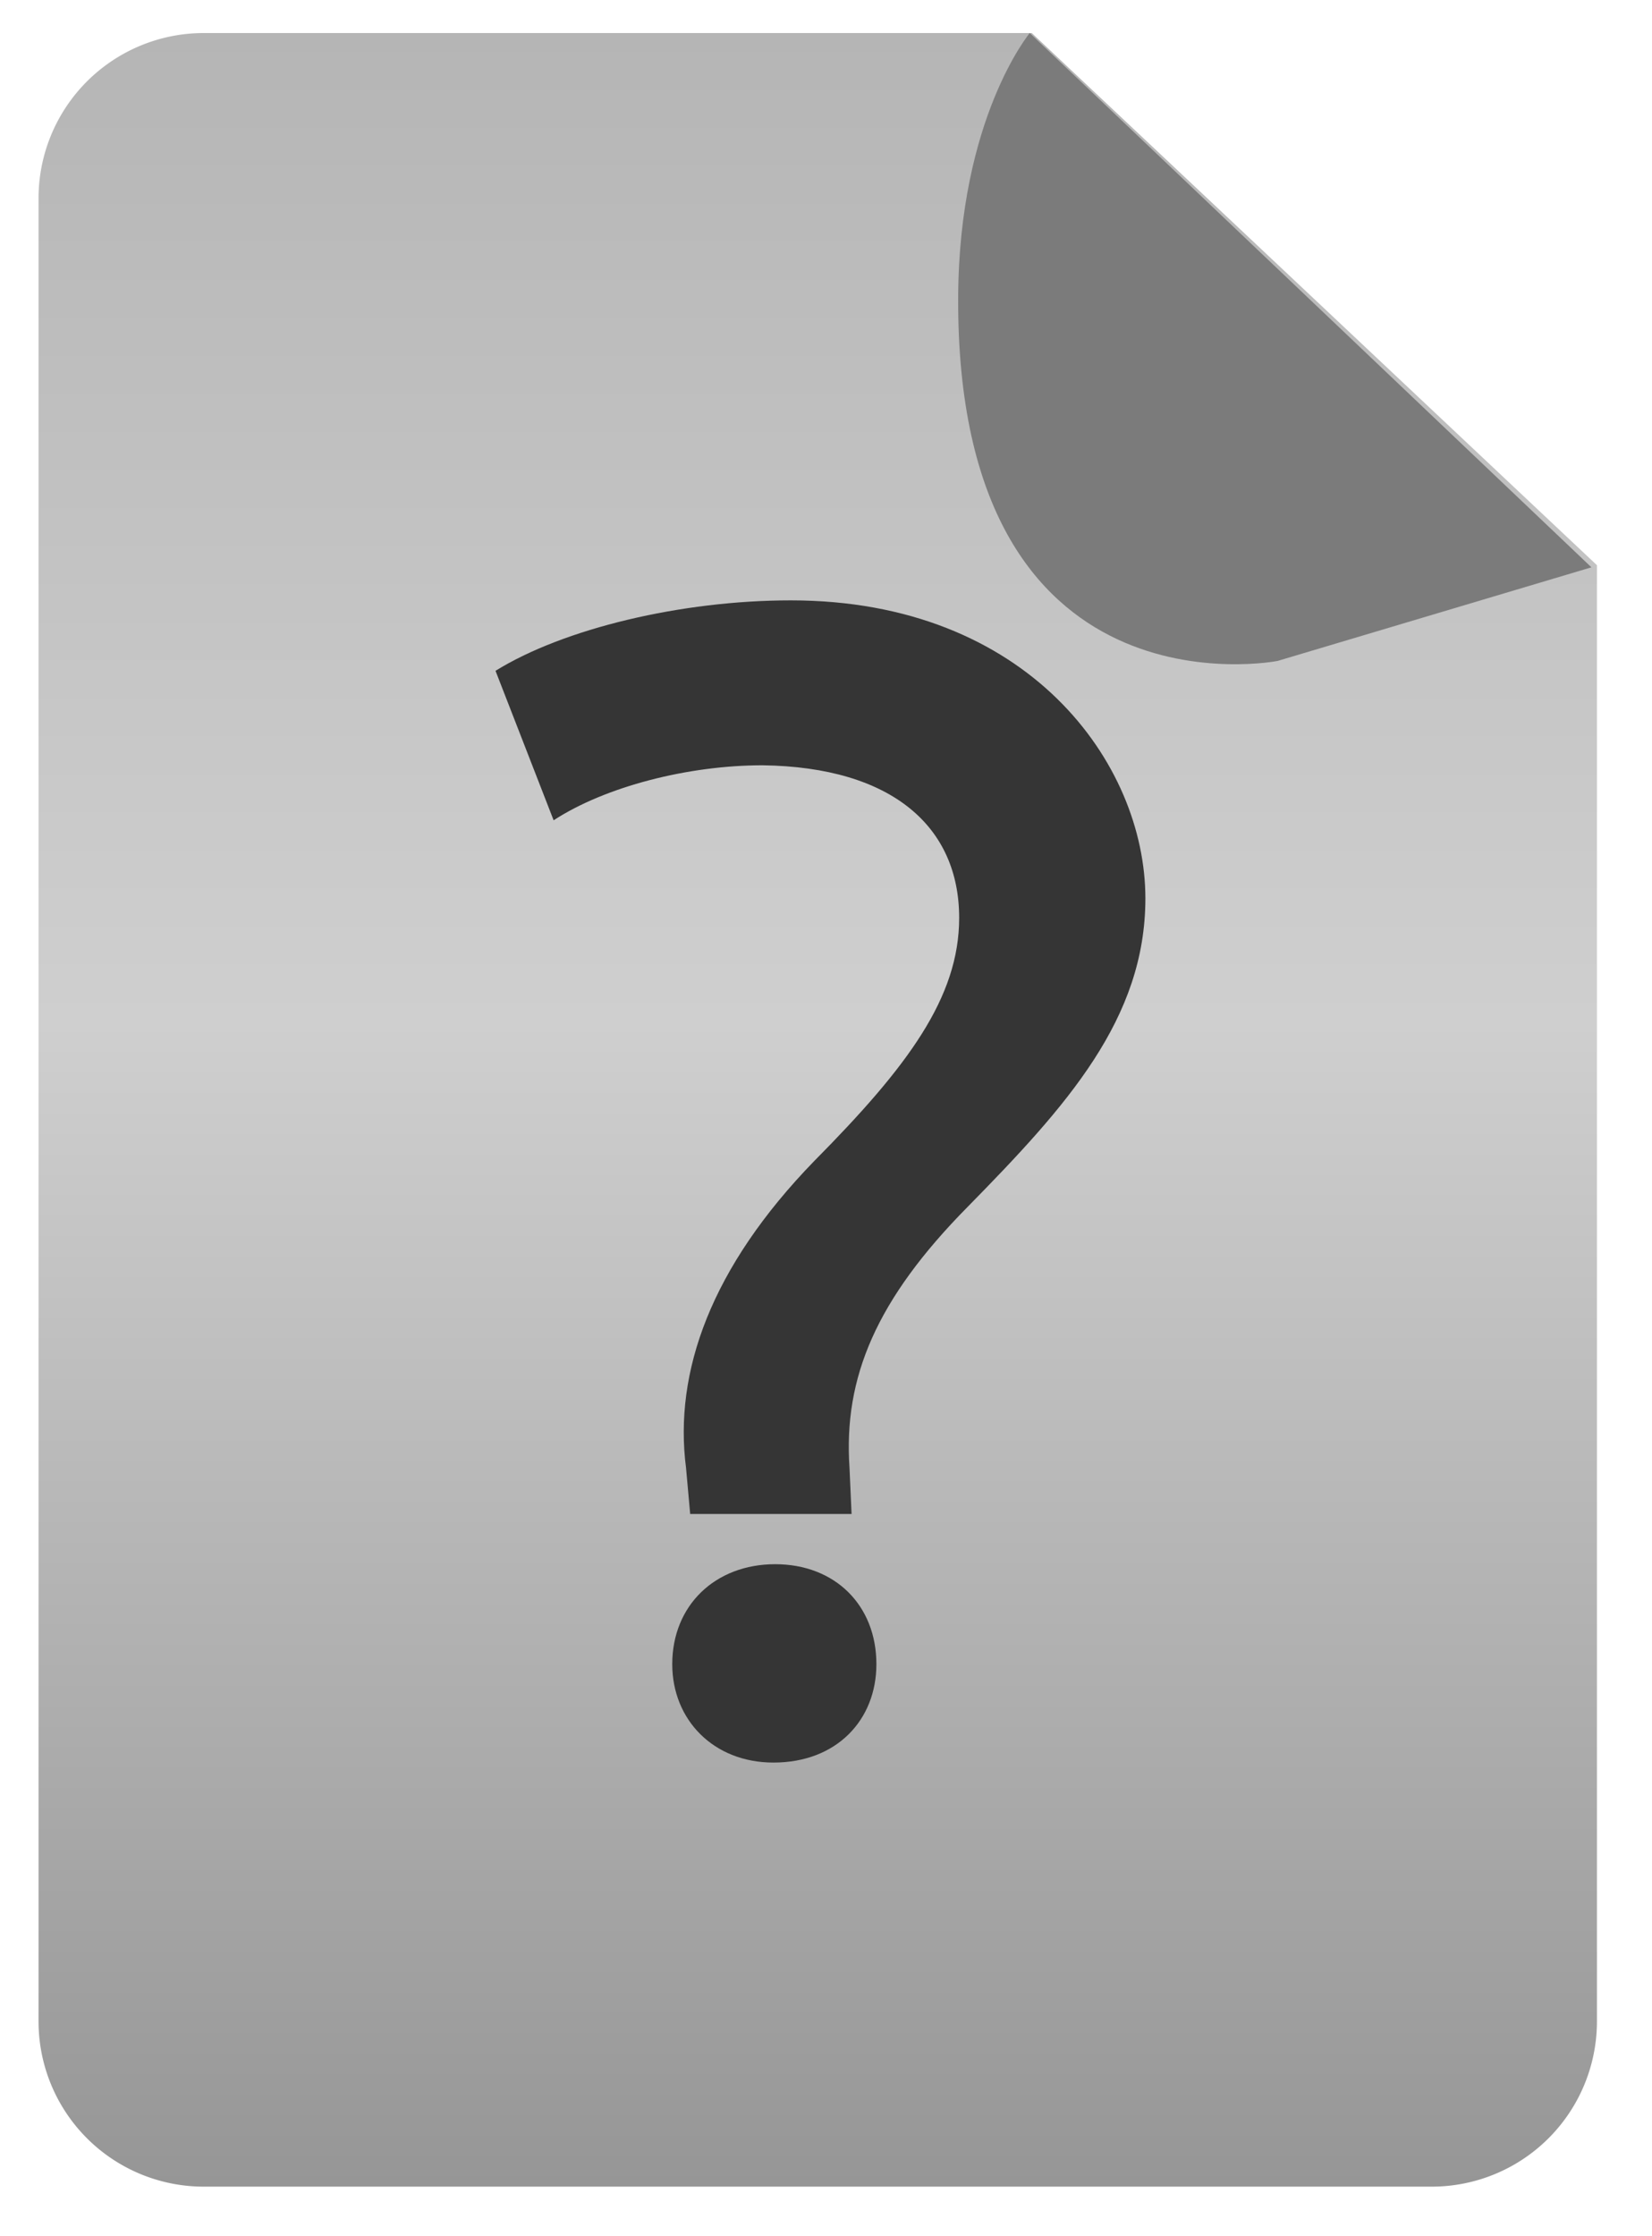 <svg xmlns="http://www.w3.org/2000/svg" xmlns:xlink="http://www.w3.org/1999/xlink" width="300" height="406" viewBox="0 0 300 406">
<defs>
    <style>
      .cls-1, .cls-2, .cls-3 {
        fill-rule: evenodd;
      }

      .cls-1 {
        fill: url(#linear-gradient);
      }

      .cls-2 {
        fill: #7b7b7b;
      }

      .cls-3 {
        fill: #353535;
      }
    </style>
    <linearGradient id="linear-gradient" x1="148.5" y1="397" x2="148.5" y2="6" gradientUnits="userSpaceOnUse">
      <stop offset="0" stop-color="#969696"/>
      <stop offset="0.541" stop-color="#cfcfcf"/>
      <stop offset="1" stop-color="#b5b5b5"/>
    </linearGradient>
  </defs>
  <path id="Прямоугольник_скругл._углы_1" data-name="Прямоугольник, скругл. углы 1" class="cls-1" d="M290,102.616V367a30,30,0,0,1-30,30H37A30,30,0,0,1,7,367V36A30,30,0,0,1,37,6H187.37Z"/>
  <path id="Фигура_1" data-name="Фигура 1" class="cls-2" d="M187,6l102,97-57,17s-58.349,11.462-58-66C174.147,21.443,187,6,187,6Z"/>
  <path id="_" data-name="?" class="cls-3" d="M154.644,274.876l-0.375-8.375c-1.128-16.427,4.884-30.6,21.417-47.35C193.722,200.791,208,185.007,208,163.1c0-24.481-21.256-54.1-64.385-54.1-19.877,0-41.254,5.116-53.63,12.791l10.553,27.137c9.393-6.12,24.423-9.986,37.95-9.986,23.671,0.322,35.695,11.274,35.695,27.7,0,14.5-9.394,27.057-26.3,44.129-18.787,19.327-25.55,38.331-23.3,55.725l0.752,8.375h29.307Zm-14.185,45.129c11.527,0,18.693-7.779,18.693-17.862,0-10.66-7.477-18.151-18.381-18.151s-18.692,7.491-18.692,18.151C122.079,312.226,129.556,320.005,140.459,320.005Z"/>
</svg>
